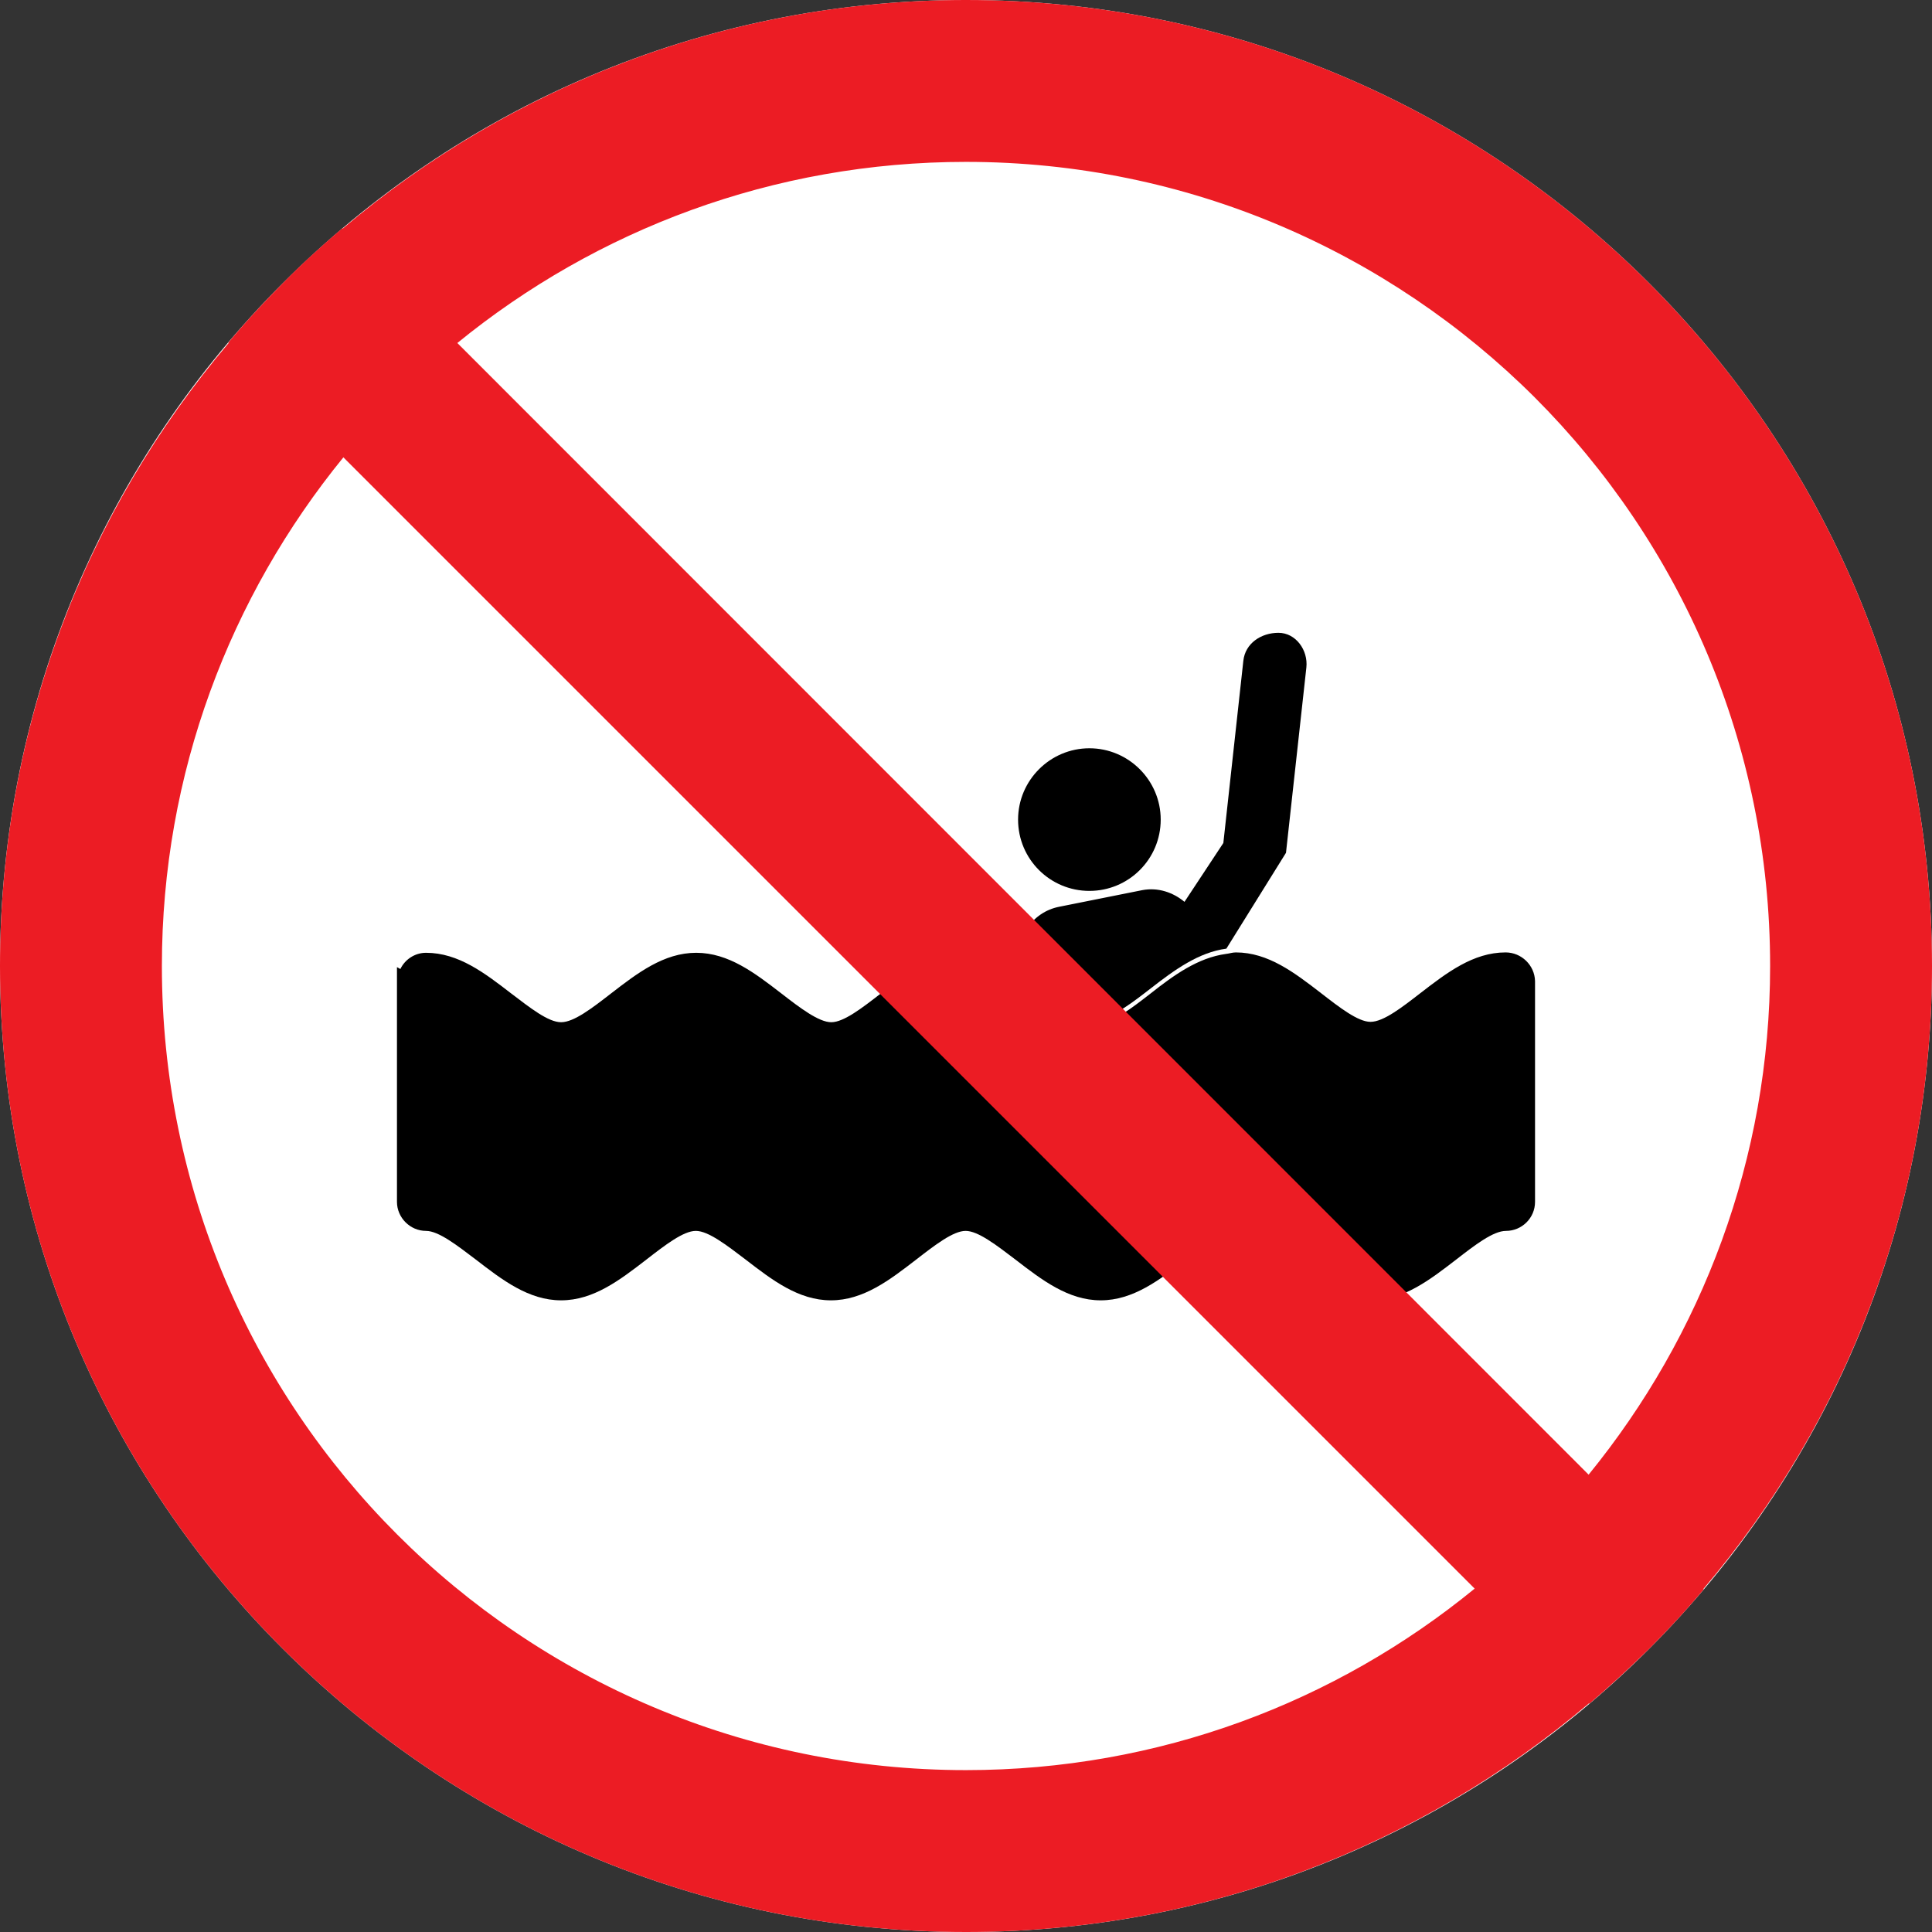 <?xml version="1.0" ?><svg id="Layer_1" style="enable-background:new 0 0 512 512;" version="1.1" viewBox="0 0 512 512" xml:space="preserve" xmlns="http://www.w3.org/2000/svg" xmlns:xlink="http://www.w3.org/1999/xlink"><rect x="0" y="0" width="512" height="512" fill="#333333" stroke="none"/><style type="text/css">
	.st0{fill-rule:evenodd;clip-rule:evenodd;fill:#FFFFFF;}
	.st1{fill-rule:evenodd;clip-rule:evenodd;fill:#EC1C24;}
</style><g><path class="st0" d="M256,0c70.7,0,134.7,28.7,181,75c46.3,46.3,75,110.3,75,181c0,70.7-28.7,134.7-75,181   c-46.3,46.3-110.3,75-181,75s-134.7-28.7-181-75C28.6,390.7,0,326.7,0,256c0-70.7,28.6-134.7,75-181C121.3,28.7,185.3,0,256,0z"/><g><g><path d="M291.9,269.5c3.3,0,8.2-3.8,13.1-7.6c6.3-4.9,12.6-9.5,20-10.5l15.8-25.4l5.4-49.1c0.5-4.6-2.8-9.2-7.4-9.2l0,0     c-4.6,0-8.8,2.8-9.3,7.4l-5.3,48.3L313.9,239c-3-2.5-7-3.9-11.2-3.1l-22,4.4c-7.2,1.4-11.8,8.4-10.6,15.5c2.9,1.8,5.7,3.9,8.5,6     C283.6,265.7,288.5,269.5,291.9,269.5z"/><path d="M288.7,236.1c10.4,0,18.9-8.4,18.9-18.9c0-10.4-8.5-18.9-18.9-18.9c-10.4,0-18.9,8.5-18.9,18.9     C269.8,227.7,278.3,236.1,288.7,236.1z"/></g><path d="M399,252.4c-8.6,0-15.6,5.4-22.6,10.8c-4.9,3.8-9.8,7.6-13.2,7.6c-3.3,0-8.2-3.8-13.1-7.6c-7-5.4-14-10.8-22.6-10.8    c-0.9,0-1.7,0.3-2.6,0.4c-7.4,1-13.8,5.6-20,10.5c-4.9,3.8-9.8,7.6-13.2,7.6c-3.3,0-8.2-3.8-13.1-7.6c-2.8-2.2-5.6-4.2-8.5-6    c-4.3-2.7-8.9-4.8-14.1-4.8c-8.6,0-15.6,5.4-22.6,10.8c-4.9,3.8-9.8,7.6-13.1,7.6c-3.3,0-8.3-3.8-13.2-7.6    c-7-5.4-14-10.8-22.6-10.8c-8.6,0-15.6,5.4-22.6,10.8c-4.9,3.8-9.8,7.6-13.2,7.6s-8.2-3.8-13.2-7.6c-7-5.4-14-10.8-22.6-10.8    c-3,0-5.6,1.8-6.8,4.3l-0.9-0.5v62.2c0,4.2,3.5,7.7,7.7,7.7c3.3,0,8.2,3.8,13.2,7.6c7,5.4,14,10.8,22.6,10.8    c8.6,0,15.6-5.4,22.6-10.8c4.9-3.8,9.8-7.6,13.1-7.6c3.3,0,8.2,3.8,13.2,7.6c7,5.4,14,10.8,22.6,10.8c8.6,0,15.6-5.4,22.6-10.8    c4.9-3.8,9.8-7.6,13.1-7.6c3.3,0,8.2,3.8,13.2,7.6c7,5.4,14,10.8,22.6,10.8c8.6,0,15.6-5.4,22.6-10.8c4.9-3.8,9.8-7.6,13.2-7.6    c3.3,0,8.2,3.8,13.2,7.6c7,5.4,14,10.8,22.6,10.8s15.6-5.4,22.6-10.8c4.9-3.8,9.8-7.6,13.2-7.6c4.2,0,7.7-3.4,7.7-7.7V260    C406.7,255.8,403.2,252.4,399,252.4z"/></g><path class="st1" d="M512,256c0-70.7-28.7-134.7-75-181C390.7,28.7,326.7,0,256,0C193,0,135.4,22.8,90.8,60.6l-0.1-0.1   C85.3,65.1,80,69.9,75,75c-5.1,5.1-9.9,10.3-14.5,15.8l0.1,0.1C22.8,135.5,0,193,0,256c0,70.7,28.6,134.7,75,181   c46.3,46.3,110.3,75,181,75c63,0,120.5-22.8,165.1-60.6l0.1,0.1c5.4-4.6,10.7-9.5,15.8-14.5c5-5,9.9-10.3,14.5-15.8l-0.1-0.1   C489.2,376.6,512,319,512,256z M256,42.9c58.8,0,112.1,23.9,150.7,62.4c38.6,38.6,62.4,91.9,62.4,150.7c0,51.1-18.1,98-48.1,134.8   L121.2,90.9C158,60.9,204.9,42.9,256,42.9z M256,469.1c-58.9,0-112.2-23.9-150.7-62.4C66.7,368.1,42.9,314.9,42.9,256   c0-51.1,18.1-98,48.1-134.8l299.8,299.8C354,451.1,307.1,469.1,256,469.1z"/></g></svg>